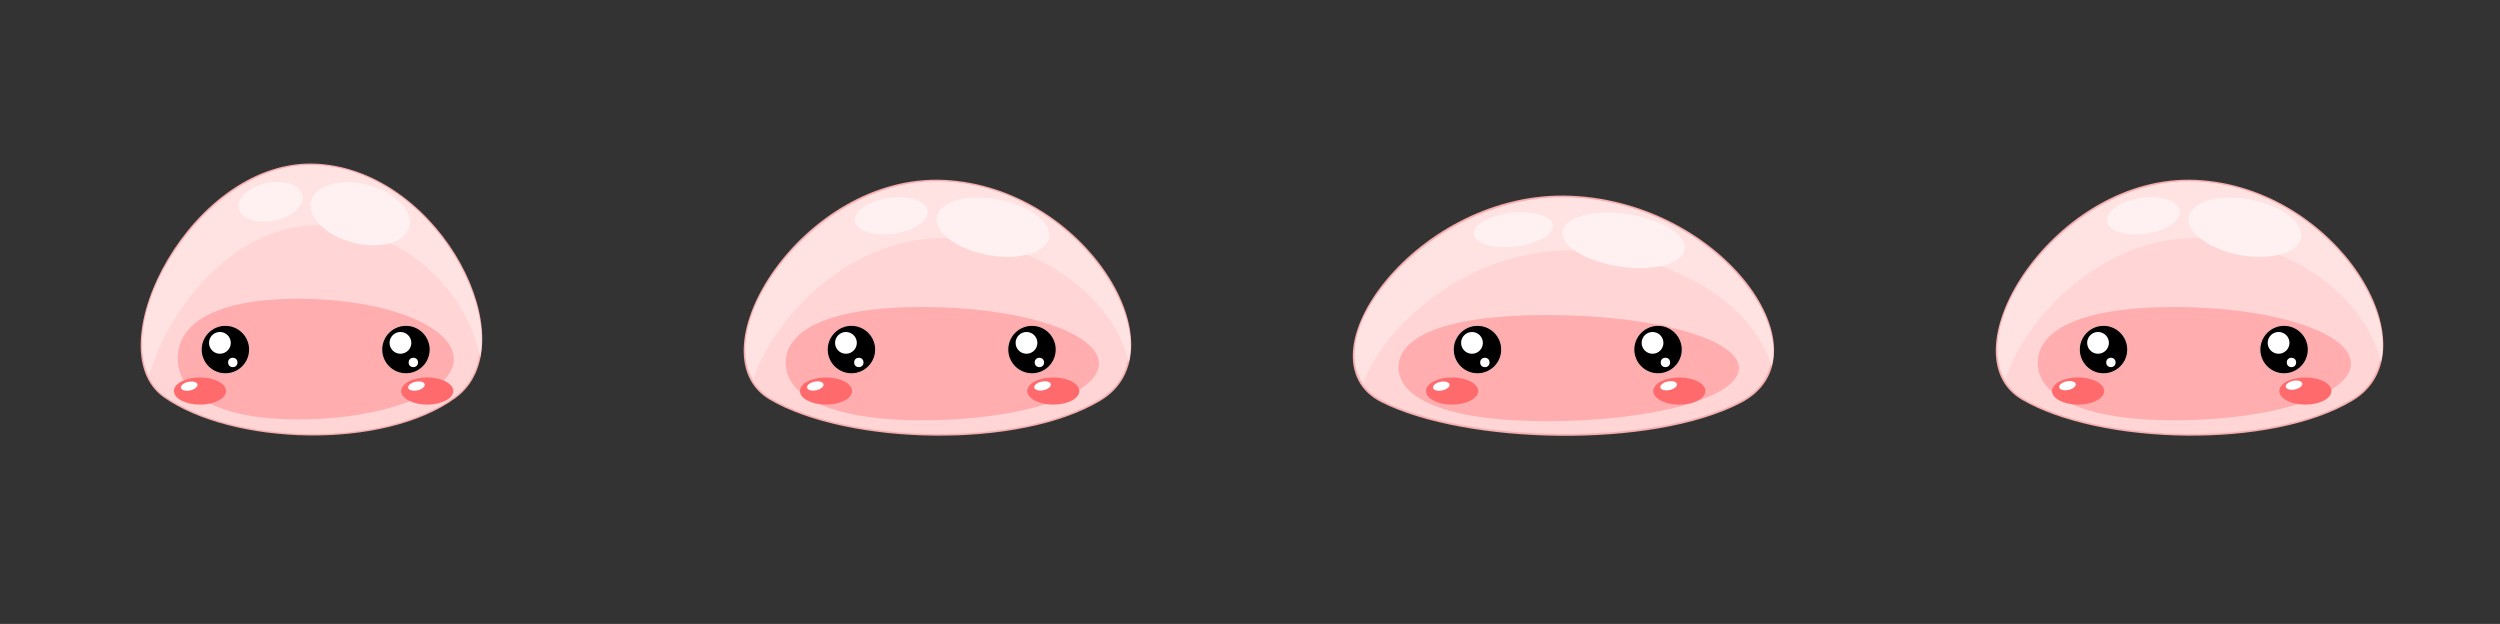 <?xml version="1.0" encoding="utf-8"?>
<!-- Generator: Adobe Illustrator 16.0.0, SVG Export Plug-In . SVG Version: 6.00 Build 0)  -->
<!DOCTYPE svg PUBLIC "-//W3C//DTD SVG 1.1//EN" "http://www.w3.org/Graphics/SVG/1.1/DTD/svg11.dtd">
<svg version="1.1" xmlns:x="http://ns.adobe.com/Extensibility/1.0/" xmlns:i="http://ns.adobe.com/AdobeIllustrator/10.0/" xmlns:graph="http://ns.adobe.com/Graphs/1.0/"
	 xmlns="http://www.w3.org/2000/svg" xmlns:xlink="http://www.w3.org/1999/xlink" x="0px" y="0px" width="400.667px" height="100px"
	 viewBox="0 0 400.667 100" enable-background="new 0 0 400.667 100" xml:space="preserve">
<rect x="0" y="0" width="400.667" height="100" fill="#333333" stroke="none"/>
<g id="Layer_2">
</g>
<g id="Layer_1">
	<g>
		<g>
			<g>
				
					<path fill-rule="evenodd" clip-rule="evenodd" fill="none" stroke="#F4AEAE" stroke-width="0.48" stroke-miterlimit="22.926" d="
					M50.896,26.479c-19.829-1.191-35.427,29.322-24.521,36.993c10.907,7.671,34.992,8.486,46.472,0.142
					C84.327,55.268,70.726,27.668,50.896,26.479z"/>
				<path fill-rule="evenodd" clip-rule="evenodd" fill="#FFD5D6" d="M50.896,26.479c-19.829-1.191-35.427,29.322-24.521,36.993
					c10.907,7.671,34.992,8.486,46.472,0.142C84.327,55.268,70.726,27.668,50.896,26.479z"/>
			</g>
			<path fill-rule="evenodd" clip-rule="evenodd" fill="#FFADAF" d="M47.82,47.881c13.755,0,24.905,4.329,24.905,9.667
				c0,5.339-11.149,9.667-24.905,9.667c-13.754,0-19.337-4.468-19.337-9.807C28.483,52.069,34.066,47.881,47.82,47.881z"/>
			<path fill-rule="evenodd" clip-rule="evenodd" fill="#FFE3E3" d="M23.914,60.265c2.769-10.645,14.01-24.959,28.007-24.119
				c13.998,0.84,23.259,11.578,25.022,21.134c2.21-10.346-9.254-29.794-26.046-30.801C34.102,25.471,18.4,49.06,23.914,60.265z"/>
			
				<ellipse transform="matrix(0.255 -0.967 0.967 0.255 9.869 81.364)" fill-rule="evenodd" clip-rule="evenodd" fill="#FFF1F1" cx="57.746" cy="34.277" rx="4.769" ry="8.13"/>
			
				<ellipse transform="matrix(-0.197 -0.98 0.98 -0.197 20.237 81.245)" fill-rule="evenodd" clip-rule="evenodd" fill="#FFF1F1" cx="43.397" cy="32.333" rx="3.057" ry="5.21"/>
		</g>
		<g>
			<path fill-rule="evenodd" clip-rule="evenodd" stroke="#F4AEAE" stroke-width="0.216" stroke-miterlimit="22.926" d="
				M36.123,59.927c2.151,0,3.905-1.752,3.905-3.904s-1.754-3.906-3.905-3.906c-2.15,0-3.905,1.755-3.905,3.906
				S33.973,59.927,36.123,59.927z"/>
			<path fill-rule="evenodd" clip-rule="evenodd" fill="#FFFFFF" d="M35.243,56.695c0.96,0,1.745-0.784,1.745-1.744
				c0-0.962-0.784-1.746-1.745-1.746c-0.962,0-1.746,0.784-1.746,1.746C33.497,55.911,34.281,56.695,35.243,56.695z"/>
			<circle fill-rule="evenodd" clip-rule="evenodd" fill="#FFFFFF" cx="37.308" cy="58.089" r="0.752"/>
		</g>
		<g>
			<path fill-rule="evenodd" clip-rule="evenodd" fill="#FF6B6D" d="M32.048,64.847c2.302,0,4.178-0.979,4.178-2.177
				c0-1.2-1.876-2.178-4.178-2.178c-2.301,0-4.177,0.978-4.177,2.178C27.871,63.867,29.748,64.847,32.048,64.847z"/>
			
				<ellipse transform="matrix(-0.205 -0.979 0.979 -0.205 -24.053 104.24)" fill-rule="evenodd" clip-rule="evenodd" fill="#FFFFFF" cx="30.305" cy="61.888" rx="0.702" ry="1.348"/>
		</g>
		<g>
			<path fill-rule="evenodd" clip-rule="evenodd" stroke="#F4AEAE" stroke-width="0.216" stroke-miterlimit="22.926" d="
				M65.061,59.927c2.151,0,3.905-1.752,3.905-3.904s-1.754-3.906-3.905-3.906s-3.906,1.755-3.906,3.906S62.91,59.927,65.061,59.927z
				"/>
			<path fill-rule="evenodd" clip-rule="evenodd" fill="#FFFFFF" d="M64.179,56.695c0.962,0,1.745-0.784,1.745-1.744
				c0-0.962-0.783-1.746-1.745-1.746c-0.96,0-1.745,0.784-1.745,1.746C62.435,55.911,63.219,56.695,64.179,56.695z"/>
			<circle fill-rule="evenodd" clip-rule="evenodd" fill="#FFFFFF" cx="66.245" cy="58.089" r="0.752"/>
		</g>
		<g>
			<path fill-rule="evenodd" clip-rule="evenodd" fill="#FF6B6D" d="M68.471,64.847c2.301,0,4.177-0.979,4.177-2.177
				c0-1.2-1.876-2.178-4.177-2.178c-2.302,0-4.179,0.978-4.179,2.178C64.292,63.867,66.169,64.847,68.471,64.847z"/>
			
				<ellipse transform="matrix(-0.205 -0.979 0.979 -0.205 19.837 139.887)" fill-rule="evenodd" clip-rule="evenodd" fill="#FFFFFF" cx="66.727" cy="61.888" rx="0.702" ry="1.35"/>
		</g>
	</g>
	
		<rect display="none" fill-rule="evenodd" clip-rule="evenodd" fill="none" stroke="#102228" stroke-miterlimit="10" width="100" height="100"/>
	<g>
		<g>
			<g>
				
					<path fill-rule="evenodd" clip-rule="evenodd" fill="none" stroke="#F4AEAE" stroke-width="0.544" stroke-miterlimit="22.926" d="
					M151.35,29.099c-22.497-1.117-40.193,27.537-27.819,34.741c12.375,7.205,39.7,7.971,52.725,0.134
					C189.281,56.136,173.848,30.217,151.35,29.099z"/>
				<path fill-rule="evenodd" clip-rule="evenodd" fill="#FFD5D6" d="M151.35,29.099c-22.497-1.117-40.193,27.537-27.819,34.741
					c12.375,7.205,39.7,7.971,52.725,0.134C189.281,56.136,173.848,30.217,151.35,29.099z"/>
			</g>
			<path fill-rule="evenodd" clip-rule="evenodd" fill="#FFADAF" d="M147.861,49.201c15.605,0,28.256,4.064,28.256,9.078
				c0,5.015-12.651,9.079-28.256,9.079c-15.604,0-21.94-4.197-21.94-9.211S132.257,49.201,147.861,49.201z"/>
			<path fill-rule="evenodd" clip-rule="evenodd" fill="#FFE3E3" d="M120.737,60.831c3.143-9.997,15.895-23.44,31.776-22.652
				c15.882,0.79,26.388,10.873,28.389,19.849c2.507-9.716-10.499-27.98-29.552-28.928C132.298,28.154,114.483,50.307,120.737,60.831
				z"/>
			<path fill-rule="evenodd" clip-rule="evenodd" fill="#FFF1F1" d="M160.503,32.094c4.927,1.074,8.301,3.886,7.539,6.279
				c-0.763,2.393-5.374,3.458-10.301,2.382c-4.926-1.076-8.302-3.89-7.538-6.28C150.965,32.083,155.576,31.016,160.503,32.094z"/>
			<path fill-rule="evenodd" clip-rule="evenodd" fill="#FFF1F1" d="M142.161,31.785c3.201-0.534,6.102,0.296,6.478,1.85
				c0.377,1.554-1.91,3.245-5.112,3.778c-3.201,0.531-6.101-0.297-6.478-1.852C136.67,34.008,138.959,32.315,142.161,31.785z"/>
		</g>
		<g>
			<path fill-rule="evenodd" clip-rule="evenodd" stroke="#F4AEAE" stroke-width="0.216" stroke-miterlimit="22.926" d="
				M136.458,59.927c2.151,0,3.905-1.753,3.905-3.904s-1.754-3.906-3.905-3.906c-2.15,0-3.906,1.755-3.906,3.906
				S134.307,59.927,136.458,59.927z"/>
			<path fill-rule="evenodd" clip-rule="evenodd" fill="#FFFFFF" d="M135.577,56.695c0.96,0,1.745-0.784,1.745-1.744
				c0-0.962-0.785-1.746-1.745-1.746c-0.962,0-1.746,0.784-1.746,1.746C133.831,55.911,134.615,56.695,135.577,56.695z"/>
			<circle fill-rule="evenodd" clip-rule="evenodd" fill="#FFFFFF" cx="137.642" cy="58.089" r="0.751"/>
		</g>
		<g>
			<path fill-rule="evenodd" clip-rule="evenodd" fill="#FF6B6D" d="M132.384,64.846c2.301,0,4.177-0.979,4.177-2.177
				c0-1.2-1.876-2.178-4.177-2.178c-2.302,0-4.179,0.978-4.179,2.178C128.205,63.867,130.082,64.846,132.384,64.846z"/>
			
				<ellipse transform="matrix(-0.205 -0.979 0.979 -0.205 96.857 202.441)" fill-rule="evenodd" clip-rule="evenodd" fill="#FFFFFF" cx="130.639" cy="61.887" rx="0.702" ry="1.348"/>
		</g>
		<g>
			<path fill-rule="evenodd" clip-rule="evenodd" stroke="#F4AEAE" stroke-width="0.216" stroke-miterlimit="22.926" d="
				M165.395,59.927c2.151,0,3.905-1.753,3.905-3.904s-1.754-3.906-3.905-3.906s-3.905,1.755-3.905,3.906
				S163.244,59.927,165.395,59.927z"/>
			<path fill-rule="evenodd" clip-rule="evenodd" fill="#FFFFFF" d="M164.514,56.695c0.961,0,1.746-0.784,1.746-1.744
				c0-0.962-0.784-1.746-1.746-1.746c-0.96,0-1.745,0.784-1.745,1.746C162.769,55.911,163.553,56.695,164.514,56.695z"/>
			<circle fill-rule="evenodd" clip-rule="evenodd" fill="#FFFFFF" cx="166.58" cy="58.089" r="0.751"/>
		</g>
		<g>
			<path fill-rule="evenodd" clip-rule="evenodd" fill="#FF6B6D" d="M168.805,64.846c2.301,0,4.178-0.979,4.178-2.177
				c0-1.2-1.876-2.178-4.178-2.178c-2.302,0-4.178,0.978-4.178,2.178C164.627,63.867,166.503,64.846,168.805,64.846z"/>
			
				<ellipse transform="matrix(-0.205 -0.979 0.979 -0.205 140.747 238.089)" fill-rule="evenodd" clip-rule="evenodd" fill="#FFFFFF" cx="167.061" cy="61.887" rx="0.702" ry="1.349"/>
		</g>
	</g>
	
		<rect x="100.333" display="none" fill-rule="evenodd" clip-rule="evenodd" fill="none" stroke="#102228" stroke-miterlimit="10" width="100" height="100"/>
	<g>
		<g>
			<g>
				
					<path fill-rule="evenodd" clip-rule="evenodd" fill="none" stroke="#F4AEAE" stroke-width="0.592" stroke-miterlimit="22.926" d="
					M251.772,31.664c-24.455-1.047-43.693,25.793-30.241,32.54c13.451,6.748,43.156,7.464,57.315,0.123
					C293.005,56.988,276.229,32.71,251.772,31.664z"/>
				<path fill-rule="evenodd" clip-rule="evenodd" fill="#FFD5D6" d="M251.772,31.664c-24.455-1.047-43.693,25.793-30.241,32.54
					c13.451,6.748,43.156,7.464,57.315,0.123C293.005,56.988,276.229,32.71,251.772,31.664z"/>
			</g>
			<path fill-rule="evenodd" clip-rule="evenodd" fill="#FFADAF" d="M247.98,50.49c16.963,0,30.716,3.808,30.716,8.504
				s-13.752,8.503-30.716,8.503c-16.963,0-23.851-3.93-23.851-8.627C224.129,54.174,231.017,50.49,247.98,50.49z"/>
			<path fill-rule="evenodd" clip-rule="evenodd" fill="#FFE3E3" d="M218.494,61.383c3.415-9.363,17.279-21.956,34.542-21.217
				c17.264,0.739,28.686,10.184,30.859,18.59c2.727-9.099-11.412-26.207-32.124-27.093
				C231.061,30.775,211.696,51.528,218.494,61.383z"/>
			<path fill-rule="evenodd" clip-rule="evenodd" fill="#FFF1F1" d="M261.722,34.465c5.355,1.009,9.024,3.643,8.195,5.883
				c-0.829,2.24-5.842,3.239-11.197,2.232c-5.356-1.009-9.026-3.643-8.195-5.884C251.354,34.457,256.366,33.458,261.722,34.465z"/>
			<path fill-rule="evenodd" clip-rule="evenodd" fill="#FFF1F1" d="M241.783,34.176c3.479-0.497,6.632,0.277,7.041,1.734
				c0.411,1.455-2.077,3.039-5.557,3.538c-3.479,0.499-6.633-0.277-7.042-1.734C235.815,36.26,238.303,34.675,241.783,34.176z"/>
		</g>
		<g>
			<path fill-rule="evenodd" clip-rule="evenodd" stroke="#F4AEAE" stroke-width="0.216" stroke-miterlimit="22.926" d="
				M236.791,59.927c2.151,0,3.905-1.752,3.905-3.903s-1.754-3.906-3.905-3.906c-2.15,0-3.905,1.755-3.905,3.906
				S234.641,59.927,236.791,59.927z"/>
			<path fill-rule="evenodd" clip-rule="evenodd" fill="#FFFFFF" d="M235.911,56.696c0.96,0,1.745-0.784,1.745-1.744
				c0-0.962-0.784-1.746-1.745-1.746c-0.961,0-1.746,0.784-1.746,1.746C234.165,55.912,234.949,56.696,235.911,56.696z"/>
			<circle fill-rule="evenodd" clip-rule="evenodd" fill="#FFFFFF" cx="237.975" cy="58.089" r="0.752"/>
		</g>
		<g>
			<path fill-rule="evenodd" clip-rule="evenodd" fill="#FF6B6D" d="M232.718,64.847c2.301,0,4.177-0.979,4.177-2.178
				c0-1.199-1.876-2.178-4.177-2.178c-2.302,0-4.179,0.979-4.179,2.178C228.539,63.868,230.416,64.847,232.718,64.847z"/>
			
				<ellipse transform="matrix(-0.204 -0.979 0.979 -0.204 217.52 300.63)" fill-rule="evenodd" clip-rule="evenodd" fill="#FFFFFF" cx="230.972" cy="61.888" rx="0.702" ry="1.348"/>
		</g>
		<g>
			<path fill-rule="evenodd" clip-rule="evenodd" stroke="#F4AEAE" stroke-width="0.216" stroke-miterlimit="22.926" d="
				M265.729,59.927c2.151,0,3.905-1.752,3.905-3.903s-1.754-3.906-3.905-3.906c-2.151,0-3.905,1.755-3.905,3.906
				S263.578,59.927,265.729,59.927z"/>
			<path fill-rule="evenodd" clip-rule="evenodd" fill="#FFFFFF" d="M264.847,56.696c0.961,0,1.745-0.784,1.745-1.744
				c0-0.962-0.783-1.746-1.745-1.746c-0.96,0-1.745,0.784-1.745,1.746C263.103,55.912,263.887,56.696,264.847,56.696z"/>
			<circle fill-rule="evenodd" clip-rule="evenodd" fill="#FFFFFF" cx="266.913" cy="58.089" r="0.752"/>
		</g>
		<g>
			<path fill-rule="evenodd" clip-rule="evenodd" fill="#FF6B6D" d="M269.139,64.847c2.301,0,4.178-0.979,4.178-2.178
				c0-1.199-1.877-2.178-4.178-2.178c-2.302,0-4.179,0.979-4.179,2.178C264.96,63.868,266.837,64.847,269.139,64.847z"/>
			
				<ellipse transform="matrix(-0.205 -0.979 0.979 -0.205 261.655 336.291)" fill-rule="evenodd" clip-rule="evenodd" fill="#FFFFFF" cx="267.395" cy="61.888" rx="0.702" ry="1.35"/>
		</g>
	</g>
	
		<rect x="200.667" display="none" fill-rule="evenodd" clip-rule="evenodd" fill="none" stroke="#102228" stroke-miterlimit="10" width="100" height="100"/>
	<g>
		<g>
			<g>
				
					<path fill-rule="evenodd" clip-rule="evenodd" fill="none" stroke="#F4AEAE" stroke-width="0.544" stroke-miterlimit="22.926" d="
					M352.019,29.099c-22.499-1.117-40.195,27.537-27.82,34.741c12.375,7.205,39.7,7.971,52.725,0.134
					C389.947,56.136,374.515,30.217,352.019,29.099z"/>
				<path fill-rule="evenodd" clip-rule="evenodd" fill="#FFD5D6" d="M352.019,29.099c-22.499-1.117-40.195,27.537-27.82,34.741
					c12.375,7.205,39.7,7.971,52.725,0.134C389.947,56.136,374.515,30.217,352.019,29.099z"/>
			</g>
			<path fill-rule="evenodd" clip-rule="evenodd" fill="#FFADAF" d="M348.529,49.201c15.604,0,28.255,4.064,28.255,9.078
				c0,5.015-12.651,9.079-28.255,9.079c-15.605,0-21.941-4.197-21.941-9.211S332.924,49.201,348.529,49.201z"/>
			<path fill-rule="evenodd" clip-rule="evenodd" fill="#FFE3E3" d="M321.405,60.831c3.141-9.997,15.894-23.44,31.776-22.652
				c15.881,0.79,26.386,10.873,28.387,19.849c2.508-9.716-10.498-27.98-29.55-28.928C332.965,28.154,315.149,50.307,321.405,60.831z
				"/>
			<path fill-rule="evenodd" clip-rule="evenodd" fill="#FFF1F1" d="M361.169,32.094c4.928,1.074,8.303,3.886,7.539,6.279
				c-0.763,2.393-5.374,3.458-10.301,2.382c-4.926-1.076-8.302-3.89-7.537-6.28C351.633,32.083,356.243,31.016,361.169,32.094z"/>
			<path fill-rule="evenodd" clip-rule="evenodd" fill="#FFF1F1" d="M342.827,31.785c3.201-0.534,6.102,0.296,6.479,1.85
				s-1.91,3.245-5.113,3.778c-3.199,0.531-6.101-0.297-6.477-1.852C337.337,34.008,339.627,32.315,342.827,31.785z"/>
		</g>
		<g>
			<path fill-rule="evenodd" clip-rule="evenodd" stroke="#F4AEAE" stroke-width="0.216" stroke-miterlimit="22.926" d="
				M337.125,59.927c2.151,0,3.904-1.753,3.904-3.904s-1.753-3.906-3.904-3.906s-3.905,1.755-3.905,3.906
				S334.974,59.927,337.125,59.927z"/>
			<path fill-rule="evenodd" clip-rule="evenodd" fill="#FFFFFF" d="M336.243,56.695c0.962,0,1.745-0.784,1.745-1.744
				c0-0.962-0.783-1.746-1.745-1.746c-0.96,0-1.744,0.784-1.744,1.746C334.499,55.911,335.283,56.695,336.243,56.695z"/>
			<circle fill-rule="evenodd" clip-rule="evenodd" fill="#FFFFFF" cx="338.309" cy="58.089" r="0.751"/>
		</g>
		<g>
			<path fill-rule="evenodd" clip-rule="evenodd" fill="#FF6B6D" d="M333.051,64.846c2.301,0,4.177-0.979,4.177-2.177
				c0-1.2-1.876-2.178-4.177-2.178s-4.18,0.978-4.18,2.178C328.871,63.867,330.75,64.846,333.051,64.846z"/>
			
				<ellipse transform="matrix(-0.205 -0.979 0.979 -0.205 338.673 398.844)" fill-rule="evenodd" clip-rule="evenodd" fill="#FFFFFF" cx="331.306" cy="61.887" rx="0.702" ry="1.349"/>
		</g>
		<g>
			<path fill-rule="evenodd" clip-rule="evenodd" stroke="#F4AEAE" stroke-width="0.216" stroke-miterlimit="22.926" d="
				M366.062,59.927c2.151,0,3.905-1.753,3.905-3.904s-1.754-3.906-3.905-3.906c-2.149,0-3.905,1.755-3.905,3.906
				S363.912,59.927,366.062,59.927z"/>
			<path fill-rule="evenodd" clip-rule="evenodd" fill="#FFFFFF" d="M365.182,56.695c0.96,0,1.744-0.784,1.744-1.744
				c0-0.962-0.784-1.746-1.744-1.746c-0.962,0-1.746,0.784-1.746,1.746C363.436,55.911,364.22,56.695,365.182,56.695z"/>
			<circle fill-rule="evenodd" clip-rule="evenodd" fill="#FFFFFF" cx="367.246" cy="58.089" r="0.751"/>
		</g>
		<g>
			<path fill-rule="evenodd" clip-rule="evenodd" fill="#FF6B6D" d="M369.472,64.846c2.303,0,4.178-0.979,4.178-2.177
				c0-1.2-1.875-2.178-4.178-2.178c-2.301,0-4.177,0.978-4.177,2.178C365.295,63.867,367.171,64.846,369.472,64.846z"/>
			
				<ellipse transform="matrix(-0.206 -0.979 0.979 -0.206 382.817 434.481)" fill-rule="evenodd" clip-rule="evenodd" fill="#FFFFFF" cx="367.728" cy="61.887" rx="0.703" ry="1.349"/>
		</g>
	</g>
	
		<rect x="301" display="none" fill-rule="evenodd" clip-rule="evenodd" fill="none" stroke="#102228" stroke-miterlimit="10" width="100" height="100"/>
	<line display="none" fill="none" stroke="#102228" stroke-miterlimit="10" x1="0" y1="66.415" x2="401" y2="66.415"/>
</g>
</svg>
